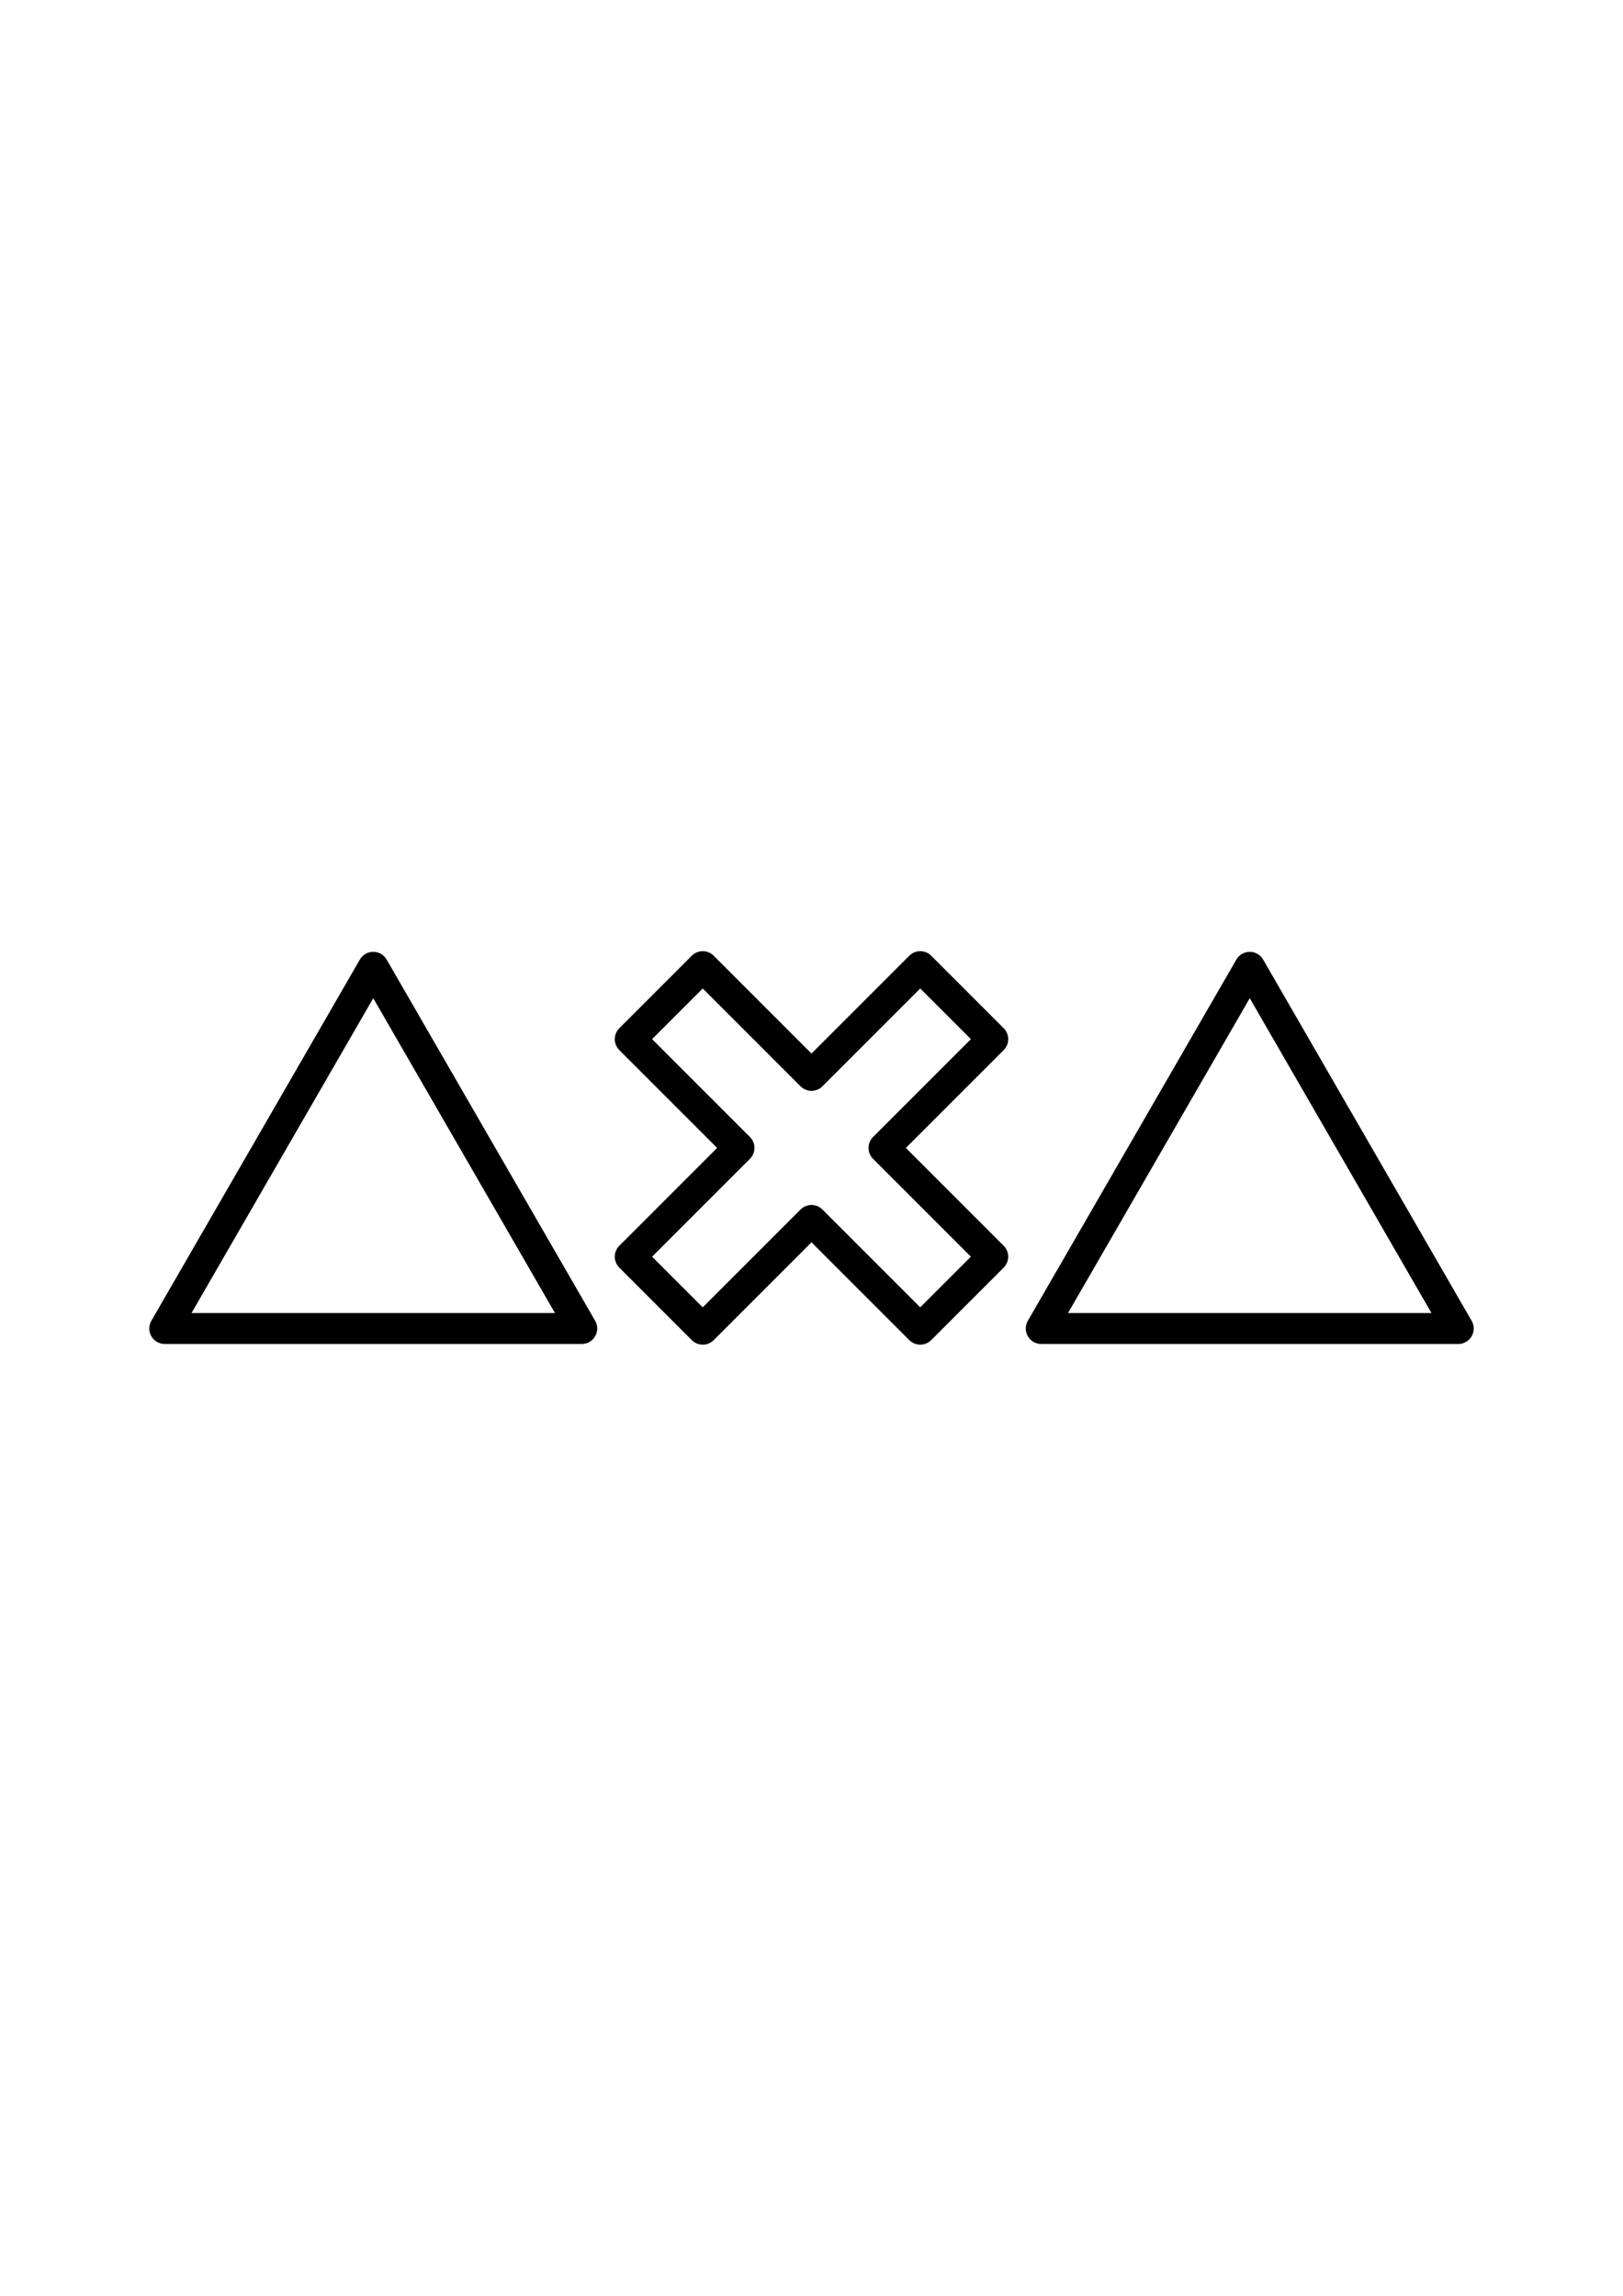 <?xml version="1.0" encoding="UTF-8" standalone="no"?>
<!-- Created with Inkscape (http://www.inkscape.org/) -->

<svg
   width="210mm"
   height="297mm"
   viewBox="0 0 210 297"
   version="1.1"
   id="svg5"
   inkscape:version="1.2.1 (9c6d41e410, 2022-07-14, custom)"
   sodipodi:docname="bg_template_delta.svg"
   xmlns:inkscape="http://www.inkscape.org/namespaces/inkscape"
   xmlns:sodipodi="http://sodipodi.sourceforge.net/DTD/sodipodi-0.dtd"
   xmlns="http://www.w3.org/2000/svg"
   xmlns:svg="http://www.w3.org/2000/svg">
  <sodipodi:namedview
     id="namedview7"
     pagecolor="#505050"
     bordercolor="#eeeeee"
     borderopacity="1"
     inkscape:showpageshadow="0"
     inkscape:pageopacity="0"
     inkscape:pagecheckerboard="0"
     inkscape:deskcolor="#505050"
     inkscape:document-units="mm"
     showgrid="false"
     inkscape:zoom="0.72137614"
     inkscape:cx="-43.66654"
     inkscape:cy="435.27916"
     inkscape:window-width="2224"
     inkscape:window-height="1408"
     inkscape:window-x="14"
     inkscape:window-y="78"
     inkscape:window-maximized="1"
     inkscape:current-layer="layer1" />
  <defs
     id="defs2" />
  <g
     inkscape:label="Layer 1"
     inkscape:groupmode="layer"
     id="layer1">
    <path
       sodipodi:type="star"
       style="fill:none;stroke:#000000;stroke-width:4.115;stroke-linecap:round;stroke-linejoin:round;stroke-dasharray:none;stroke-opacity:1"
       id="path344"
       inkscape:flatsided="true"
       sodipodi:sides="3"
       sodipodi:cx="56.765972"
       sodipodi:cy="99.649452"
       sodipodi:r1="32.049931"
       sodipodi:r2="16.024963"
       sodipodi:arg1="-1.5707963"
       sodipodi:arg2="-0.52359878"
       inkscape:rounded="0"
       inkscape:randomized="0"
       d="m 56.766,67.6 27.756,48.075 -55.512,0 z"
       inkscape:transform-center-y="-7.788191"
       transform="matrix(0.972,0,0,0.972,-6.882,59.428)"
       inkscape:transform-center-x="2.0788605e-06" />
    <path
       sodipodi:type="star"
       style="fill:none;stroke:#000000;stroke-width:4.115;stroke-linecap:round;stroke-linejoin:round;stroke-dasharray:none;stroke-opacity:1"
       id="path344-3"
       inkscape:flatsided="true"
       sodipodi:sides="3"
       sodipodi:cx="56.765972"
       sodipodi:cy="99.649452"
       sodipodi:r1="32.049931"
       sodipodi:r2="16.024963"
       sodipodi:arg1="-1.5707963"
       sodipodi:arg2="-0.52359878"
       inkscape:rounded="0"
       inkscape:randomized="0"
       d="m 56.766,67.6 27.756,48.075 -55.512,0 z"
       inkscape:transform-center-y="-7.788191"
       transform="matrix(0.972,0,0,0.972,106.528,59.428)"
       inkscape:transform-center-x="-2.9211395e-06" />
    <path
       id="rect424"
       style="fill:none;stroke:#000000;stroke-width:4;stroke-linecap:round;stroke-linejoin:round;stroke-dasharray:none;stroke-opacity:1"
       d="m 119.071,125.048 -14.072,14.072 -14.071,-14.071 -9.381,9.381 14.071,14.071 -14.072,14.072 9.381,9.381 14.072,-14.072 14.071,14.071 9.381,-9.381 -14.071,-14.071 14.072,-14.072 z" />
  </g>
</svg>
